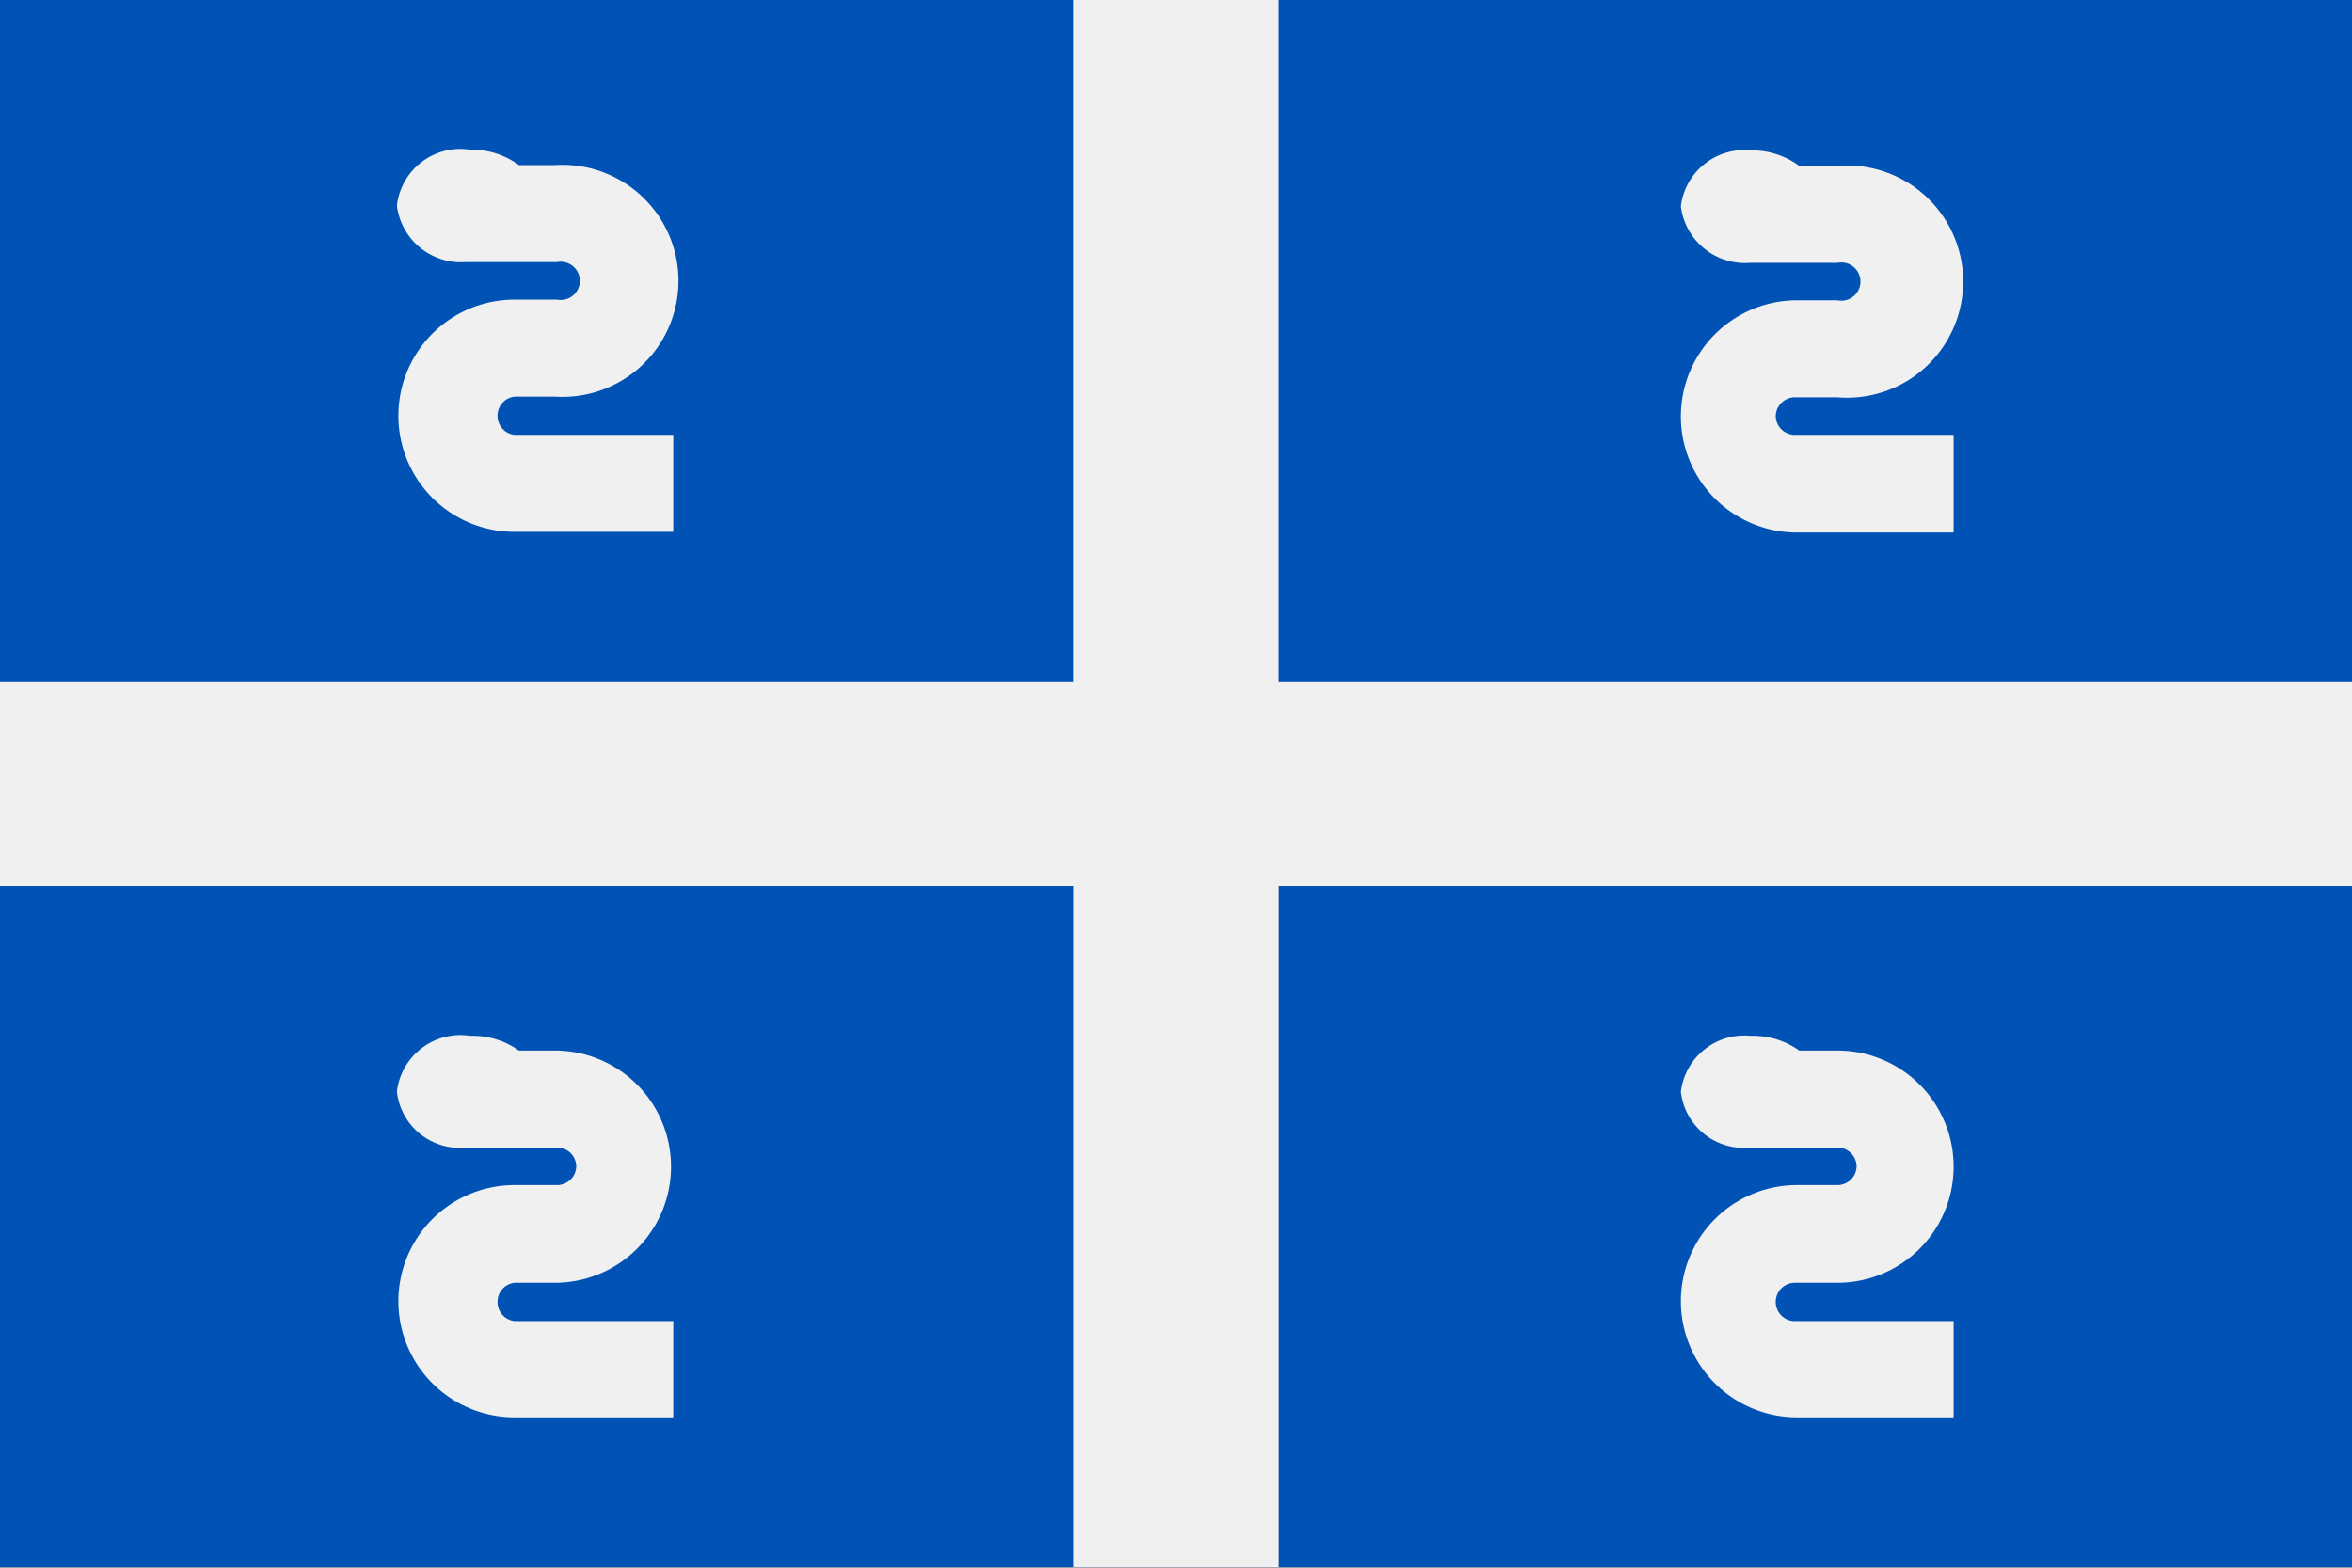 <svg xmlns="http://www.w3.org/2000/svg" width="24" height="16" fill="none" viewBox="0 0 24 16">
    <rect x="0" y="0" width="24" height="16" fill="#808080" stroke="none"/>
    <g clip-path="url(#clip0)">
        <path fill="#0052B4" d="M24-.003H0v15.998h24V-.003z" />
        <path fill="#F0F0F0" d="M24 6.957v2.086H13.043v6.952h-2.085V9.043H0V6.958h10.957v-6.96h2.085v6.96H24z" />
        <path
            fill="#F0F0F0"
            d="M18.12 4.25a.195.195 0 01.195-.195h.435a1.185 1.185 0 100-2.362h-.39a.81.81 0 00-.495-.158.652.652 0 00-.713.57.66.66 0 00.705.578h.893a.195.195 0 110 .382h-.413a1.185 1.185 0 100 2.37h1.598v-.997h-1.62a.195.195 0 01-.195-.188zm-13.043 0a.195.195 0 01.173-.202h.412a1.184 1.184 0 100-2.363h-.367a.81.81 0 00-.495-.157.652.652 0 00-.75.57.66.66 0 00.705.577h.93a.195.195 0 110 .383H5.25a1.185 1.185 0 100 2.37h1.62v-.99H5.25a.195.195 0 01-.173-.188zm13.043 9.037a.195.195 0 01.195-.195h.435a1.185 1.185 0 100-2.37h-.39a.81.81 0 00-.495-.15.652.652 0 00-.713.57.645.645 0 00.705.57h.893a.195.195 0 01.195.188.195.195 0 01-.195.195h-.413a1.185 1.185 0 000 2.37h1.598v-.982h-1.62a.195.195 0 01-.195-.196zm-13.043 0a.195.195 0 01.173-.195h.412a1.185 1.185 0 100-2.37h-.367a.81.81 0 00-.495-.15.653.653 0 00-.75.57.645.645 0 00.705.57h.93a.195.195 0 01.195.188.195.195 0 01-.195.195H5.25a1.185 1.185 0 000 2.37h1.62v-.982H5.25a.195.195 0 01-.173-.196z"
        />
    </g>
    <defs>
        <clipPath id="clip0">
            <path fill="#fff" d="M0 0h24v16H0z" />
        </clipPath>
    </defs>
</svg>
